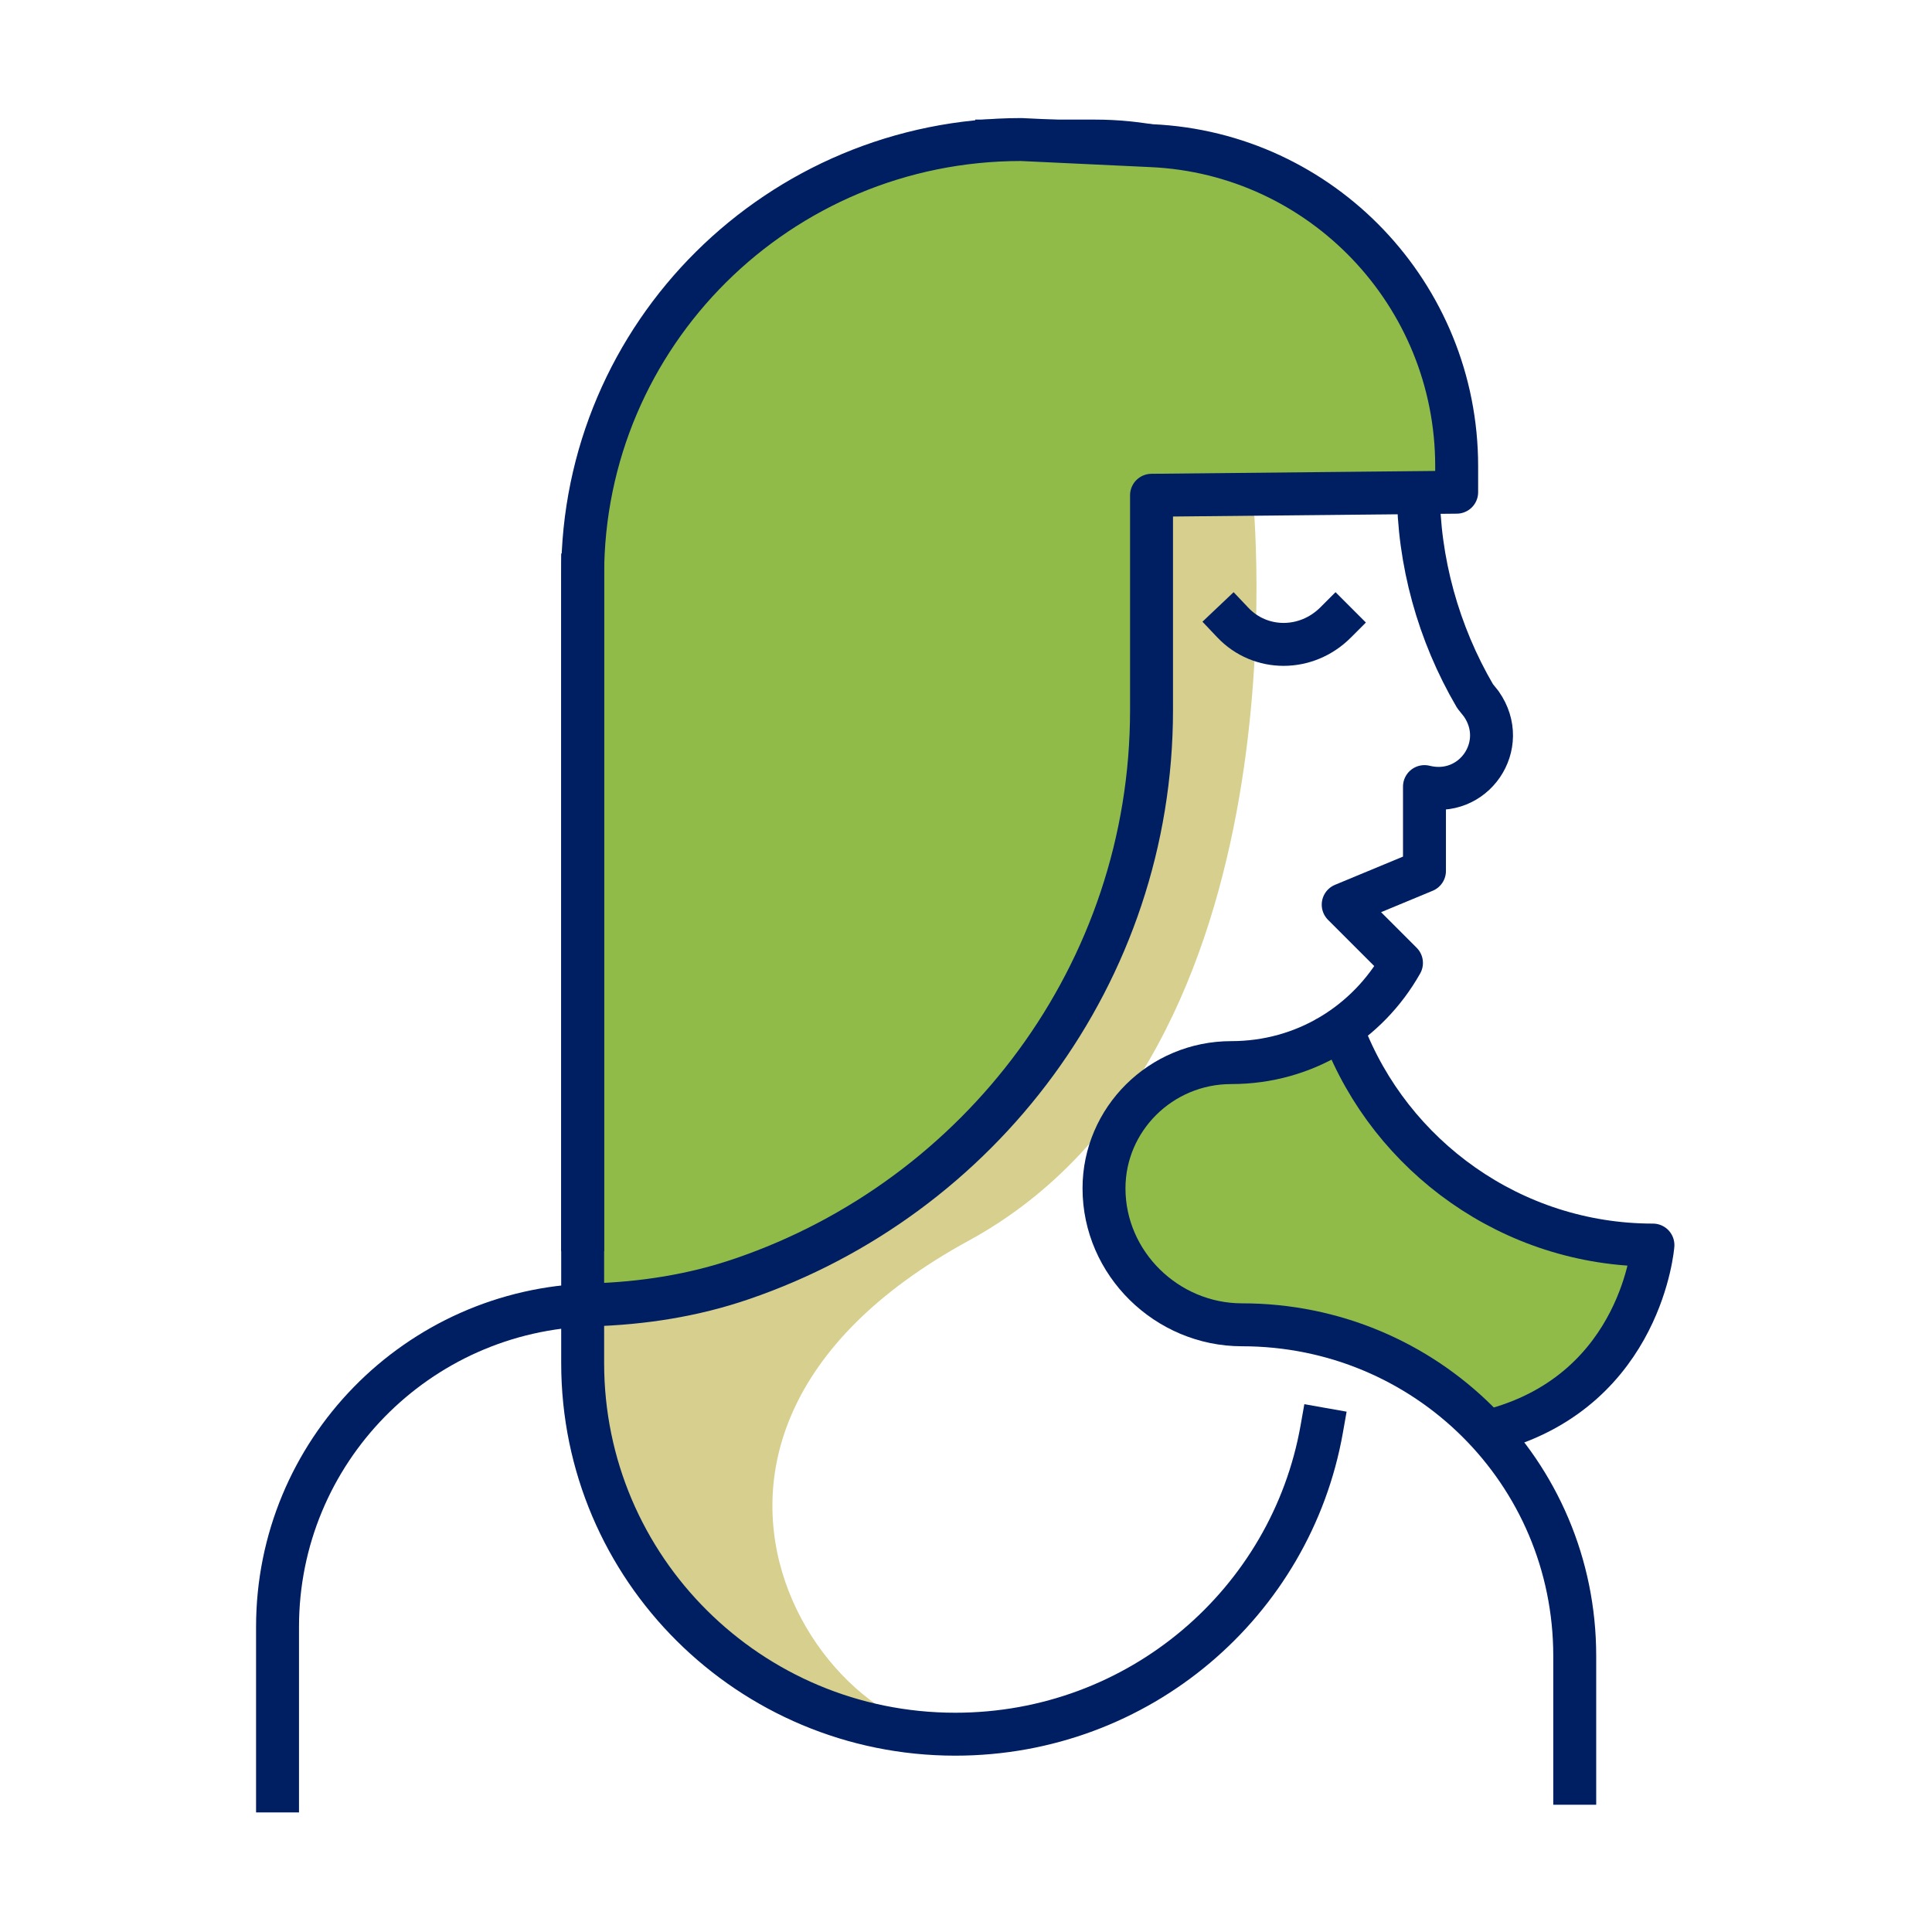 <?xml version="1.0" encoding="utf-8"?>
<!-- Generator: Adobe Illustrator 23.0.1, SVG Export Plug-In . SVG Version: 6.00 Build 0)  -->
<svg version="1.1" id="Layer_1" xmlns="http://www.w3.org/2000/svg" xmlns:xlink="http://www.w3.org/1999/xlink" x="0px" y="0px"
	 viewBox="0 0 126 126" style="enable-background:new 0 0 126 126;" xml:space="preserve">
<style type="text/css">
	.st0{fill:none;}
	.st1{fill-rule:evenodd;clip-rule:evenodd;fill:#90BB49;}
	.st2{fill-rule:evenodd;clip-rule:evenodd;fill:#D6CF8D;}
	.st3{fill:none;stroke:#001E62;stroke-width:2.8;stroke-linecap:square;stroke-linejoin:round;}
</style>
<title>B0B2D737-888E-4E42-84BD-856A2E7D2D4E</title>
<desc>Created with sketchtool.</desc>
<g id="Design">
	<g id="Landing_1440_desktop" transform="translate(-120, -4224)">
		<g id="Treatwell-Connect" transform="translate(0, 3572)">
			<g id="item" transform="translate(100, 632)">
				<g id="Illustration" transform="translate(20, 20)">
					<rect id="Box" class="st0" width="126" height="126"/>
					<g id="Page-1" transform="translate(18, 9)">
						<path id="Fill-1" class="st1" d="M79.6,84.2c9.6-2.7,10.2-12,10.2-12c-9.2,0-17.1-5.8-20.2-13.9c0,0-5.7,2.4-10.6,2.7
							c-4.9,0.3-5.3,6.7-3.9,11.6c1.4,4.8,7.5,5.4,14,5.7C75.6,78.6,79.6,84.2,79.6,84.2"/>
						<path id="Fill-2" class="st2" d="M63.7,23.3c0,0,3.8,36.4-18.5,48.6c-24.6,13.4-8,35.3,1.9,32c0,0-26.5,5.2-26.4-27.9
							c0,0,36.5-2,36.5-38.8v-14L63.7,23.3z"/>
						<path id="Stroke-3" class="st3" d="M84.7,107.3V99C84.7,87,75,77.4,63,77.4c-4.9,0-9-4-9-8.9c0-4.5,3.7-8.2,8.3-8.2
							c4.8,0,8.9-2.6,11.1-6.5l-3.8-3.8l5.3-2.2v-5.5c3.2,0.8,5.6-2.7,3.7-5.4l-0.4-0.5c-2.4-4.1-3.7-8.8-3.7-13.5v-1.7
							c0-11.6-9.4-21-21.1-21H47"/>
						<path id="Fill-5" class="st1" d="M20,71.2V28.5C20,12.8,32.8,0.1,48.6,0.1l8.5,0.4C68.2,1,77,10.2,77,21.4v1.7l-19.9,0.2v14
							c0,17.2-11.2,31.8-26.7,37.1c-3.2,1.1-6.5,1.6-9.8,1.7"/>
						<path id="Fill-6" class="st1" d="M20.5,23.4c0,0,12.4-1.5,13.7,13.1c1.3,14.6,19.5,14.8,22.9,0.8c0,0-0.1,34.9-36.5,38.8
							L20.5,23.4z"/>
						<path id="Stroke-7" class="st3" d="M20,71.2V28.5C20,12.8,32.8,0.1,48.6,0.1l8.5,0.4C68.2,1,77,10.2,77,21.4v1.7l-19.9,0.2v14
							c0,17.2-11.2,31.8-26.7,37.1c-3.2,1.1-6.5,1.6-9.8,1.7c-11.4,0.3-20.5,9.6-20.5,21v10.7"/>
						<path id="Stroke-8" class="st3" d="M20,28.5v42.7v8.7c0,13.4,10.9,24.2,24.3,24.2c12,0,21.9-8.6,23.9-19.9"/>
						<path id="Stroke-9" class="st3" d="M69.1,31.6c-1.9,1.9-4.9,1.9-6.7,0"/>
						<path id="Stroke-10" class="st3" d="M69.6,58.3c3.1,8.1,11,13.9,20.2,13.9c0,0-0.7,9.3-10.2,12"/>
					</g>
				</g>
			</g>
		</g>
	</g>
</g>
</svg>
